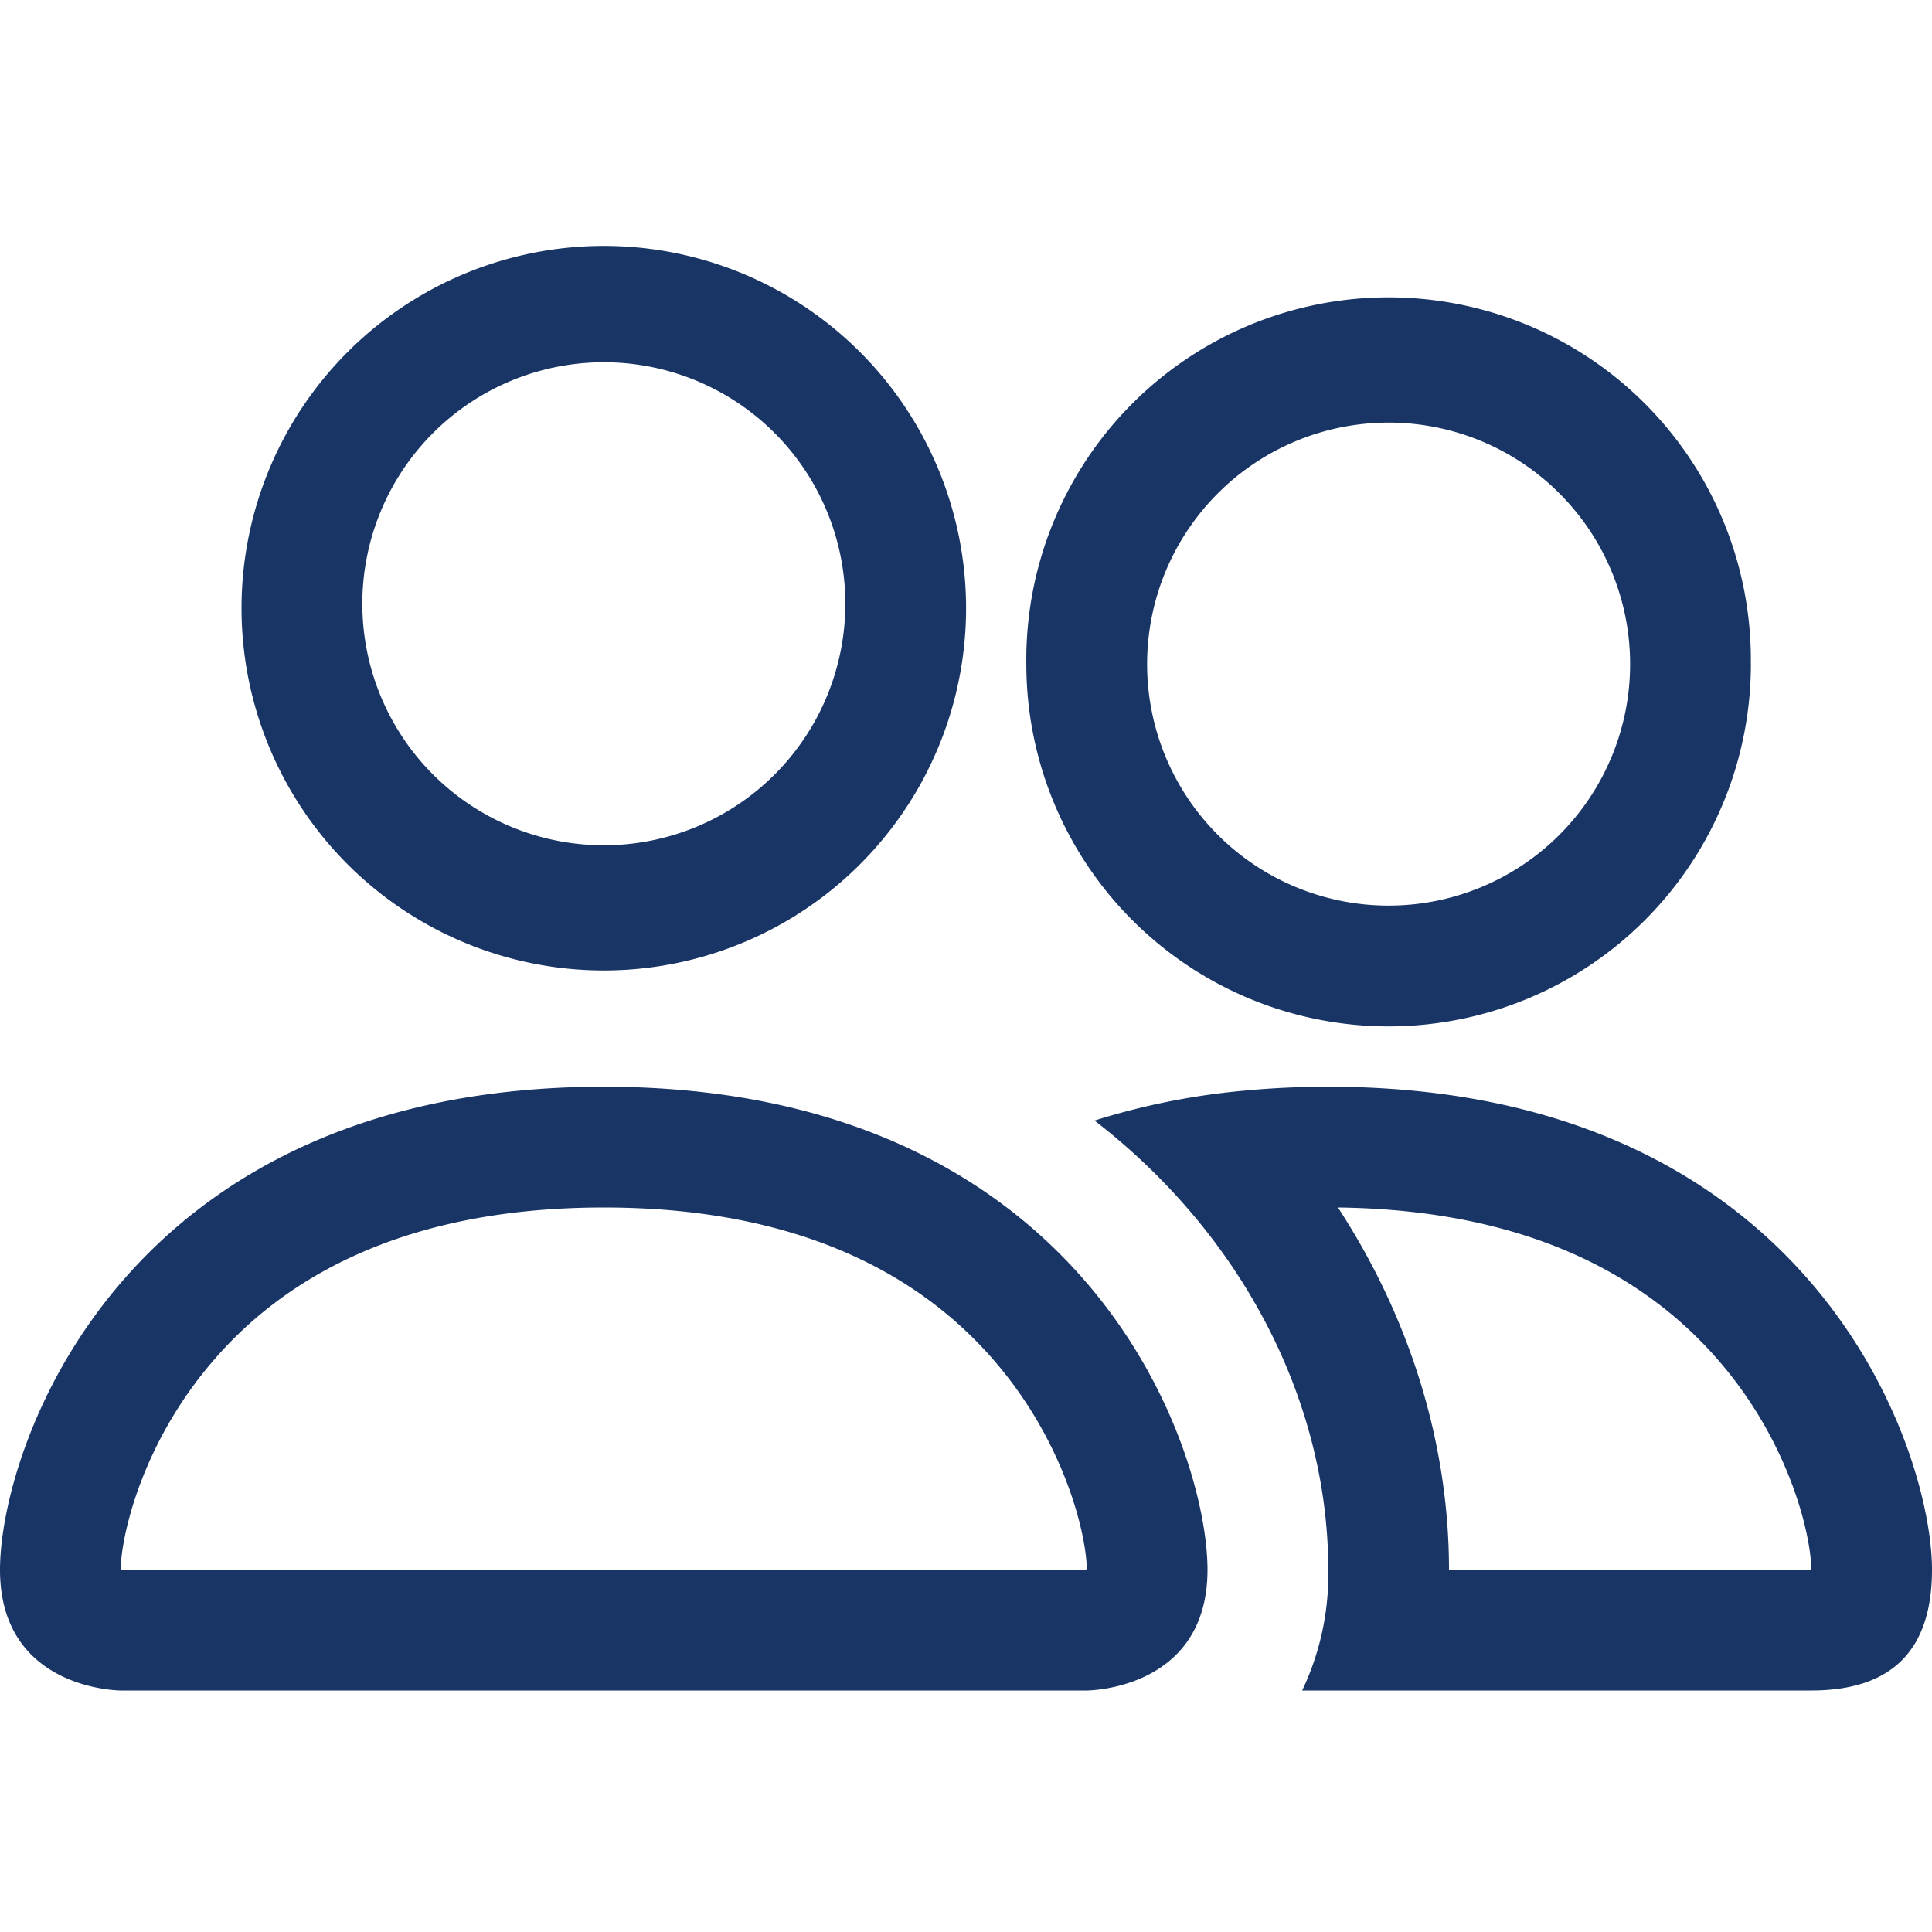<svg xmlns="http://www.w3.org/2000/svg" width="35" height="35" fill="none" viewBox="0 0 35 35">
  <path fill="#193566" fill-rule="evenodd" d="M2.188 30.625S0 30.625 0 28.437c0-2.187 2.188-8.75 10.938-8.75s10.937 6.563 10.937 8.75c0 2.188-2.188 2.188-2.188 2.188h-17.5zm17.489-2.065v-.004.004zm-.038-.122H2.236a.63.63 0 01-.031-.005l-.018-.004c.005-.578.366-2.253 1.663-3.763 1.208-1.415 3.33-2.791 7.088-2.791 3.755 0 5.877 1.378 7.087 2.791 1.297 1.51 1.66 3.187 1.663 3.763a2.698 2.698 0 01-.049.009zM2.2 28.56v-.004.004zm8.739-13.247a4.375 4.375 0 110-8.75 4.375 4.375 0 010 8.75zm-6.563-4.376a6.563 6.563 0 1013.125 0 6.563 6.563 0 00-13.125 0zM19.828 20.3a12.862 12.862 0 012.69-.54 16.089 16.089 0 011.544-.073c8.75 0 10.938 6.563 10.938 8.75 0 1.46-.728 2.188-2.188 2.188H23.59a4.895 4.895 0 00.473-2.188c0-2.209-.825-4.466-2.385-6.352a11.573 11.573 0 00-1.85-1.785zm4.41 1.575c3.648.044 5.72 1.4 6.912 2.791 1.306 1.518 1.663 3.2 1.663 3.771H26.25c0-2.285-.707-4.563-2.012-6.562zm7.48-9.844a6.563 6.563 0 10-13.125 0 6.563 6.563 0 0013.126 0zm-6.562-4.375a4.375 4.375 0 110 8.75 4.375 4.375 0 010-8.75z" clip-rule="evenodd"/>
</svg>
